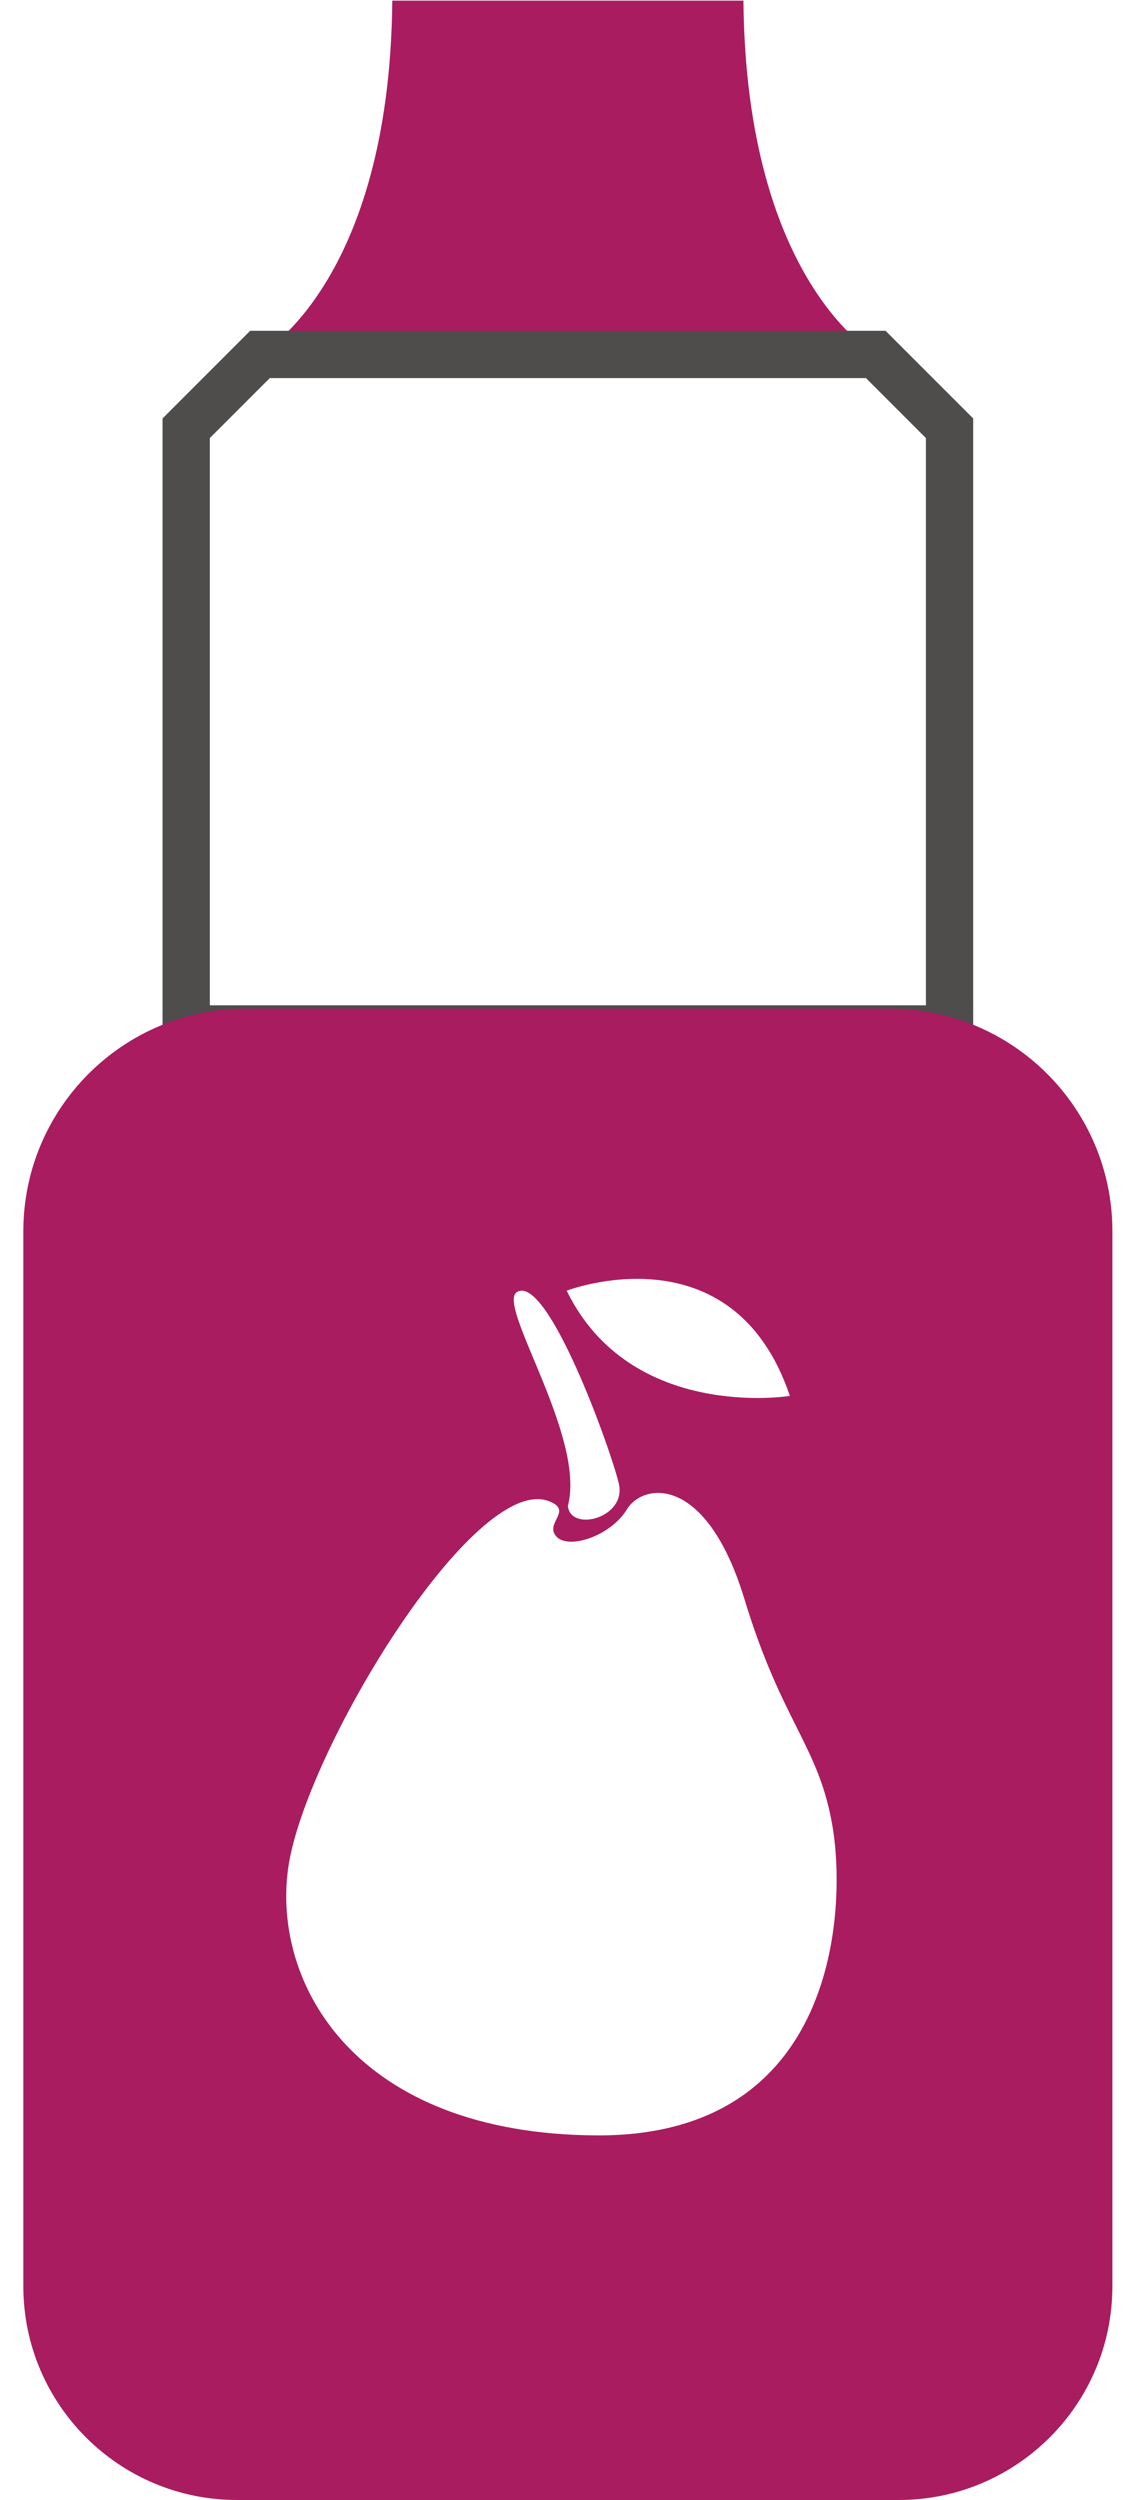 <?xml version="1.0" encoding="UTF-8" standalone="no"?>
<svg
   xmlns:dc="http://purl.org/dc/elements/1.1/"
   xmlns:cc="http://creativecommons.org/ns#"
   xmlns:rdf="http://www.w3.org/1999/02/22-rdf-syntax-ns#"
   xmlns:svg="http://www.w3.org/2000/svg"
   xmlns="http://www.w3.org/2000/svg"
   viewBox="0 0 245.6 563.467"
   height="22"
   width="10"
   xml:space="preserve"
   id="svg2"
   version="1.1"><defs
     id="defs6" /><g
     transform="matrix(1.333,0,0,-1.333,0,563.467)"
     id="g10"><g
       transform="scale(0.1)"
       id="g12"><path
         id="path14"
         style="fill:#a91c5f;fill-opacity:1;fill-rule:nonzero;stroke:none"
         d="M 1217.95,4225.99 H 624.043 C 619.734,3748.27 400.25,3627.77 400.25,3627.77 H 921 1441.75 c 0,0 -219.49,120.5 -223.8,598.22" /><path
         id="path16"
         style="fill:none;stroke:#4f4c4c;stroke-width:80;stroke-linecap:butt;stroke-linejoin:miter;stroke-miterlimit:10;stroke-dasharray:none;stroke-opacity:1"
         d="M 1441.75,3627.77 H 400.25 L 275.438,3502.96 V 2487.28 H 921 1566.56 v 1015.68 z" /><path
         id="path18"
         style="fill:#a91c5f;fill-opacity:1;fill-rule:nonzero;stroke:none"
         d="m 969.262,616.48 c -408.739,2.29 -548.813,257.18 -521.258,452.37 27.551,195.19 314.594,668.22 440.887,620 42.043,-16.05 -8.036,-36.75 12.632,-59.71 20.665,-22.95 92.055,0.93 119.407,45.93 27.35,45 134.33,59.7 198.63,-151.56 64.29,-211.26 126.29,-248 149.26,-385.77 C 1391.78,999.949 1378,614.18 969.262,616.48 Z M 834.93,2042.47 c 51.668,31.01 158.445,-265.21 172.22,-323.77 13.78,-58.56 -81.978,-82.67 -86.111,-37.9 31.004,117.12 -121.797,340.27 -86.109,361.67 z m 461.56,-175.66 c 0,0 -269.31,-43.69 -377.49,177.93 0,0 281.04,107.96 377.49,-177.93 z m 168.93,654.9 H 376.578 C 168.598,2521.71 0,2353.11 0,2145.13 V 361.52 C 0,161.859 161.855,0 361.512,0 H 921 1480.48 C 1680.14,0 1842,161.859 1842,361.52 v 1783.61 c 0,207.98 -168.6,376.58 -376.58,376.58" /></g></g></svg>
